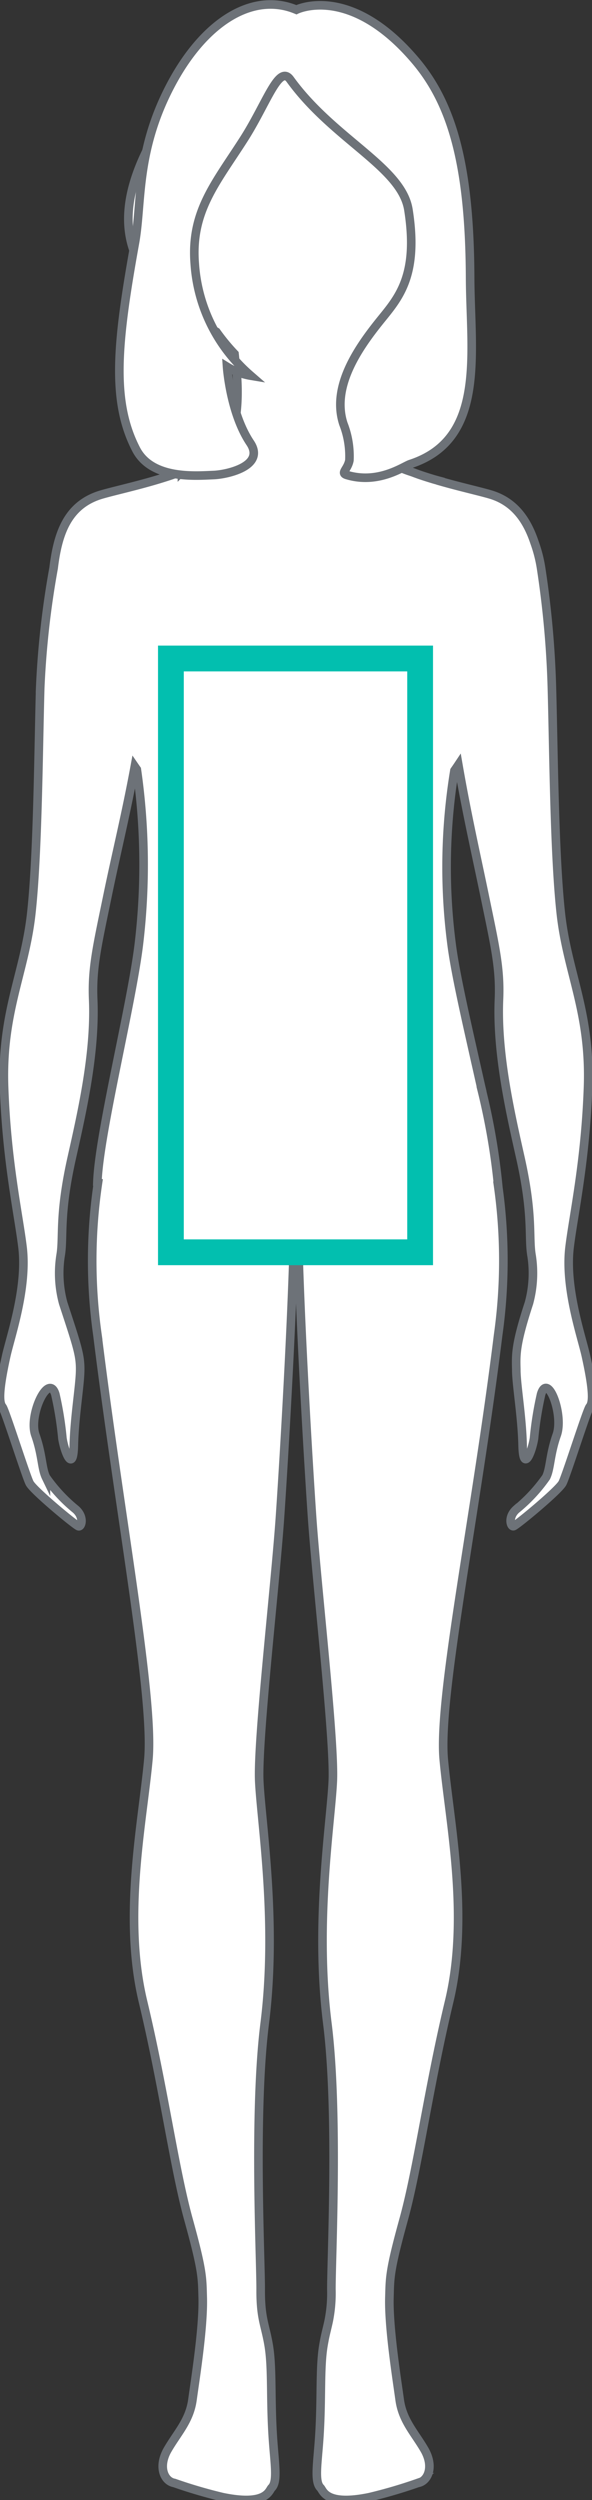 <svg xmlns="http://www.w3.org/2000/svg" xmlns:xlink="http://www.w3.org/1999/xlink" width="68.887" height="290.52" viewBox="0 0 68.887 290.52">
  <rect x="0" y="0" width="68.887" height="290.52" fill="#333333" stroke="none"/>
  <defs>
    <clipPath id="clip-path">
      <path id="Clip_2" data-name="Clip 2" d="M0,0H-68.887V285.8H0Z" transform="translate(0 -0.196) rotate(-180)" fill="none"/>
    </clipPath>
  </defs>
  <g id="Group_7" data-name="Group 7" transform="translate(68.887 0.52) rotate(180)">
    <g id="Group_3" data-name="Group 3" transform="translate(0 -4)">
      <path id="Clip_2-2" data-name="Clip 2" d="M0,0H-68.887V285.8H0Z" transform="translate(0 -0.196) rotate(-180)" fill="none"/>
      <g id="Group_3-2" data-name="Group 3" clip-path="url(#clip-path)">
        <path id="Fill_1" data-name="Fill 1" d="M-66.262,140.245c-.447-3.749-1.845-9.912-2.151-18.634s2.4-13.254,3.166-20.171.836-19.042,1.038-26.18A102.486,102.486,0,0,1-62.648,61.3c.469-3.817,1.5-7.353,5.58-8.548,1.245-.365,3.471-.86,5.847-1.54l.028-.008c.748-.215,1.51-.449,2.261-.7.358-.128.753-.276,1.215-.454,0,.005,0,.013,0,.02a15.066,15.066,0,0,0,4.581-2.493c1.942-1.738,2.023-5.97,1.8-8.937l-.071-.316c-.017-.28-.037-.546-.059-.8l-.032-.053c-.033-.428-.066-.782-.1-1.066a23.079,23.079,0,0,1-2.11-2.561c-7.766-4.69-16.566-10.936-3.742-27.989C-44.617,2.1-41.283,0-34.516,0s11.239,2.654,13.969,6.623c11.425,16.6,2.873,22.634-4.544,27.247a22.172,22.172,0,0,1-2.287,2.68c-.075.565-.161,1.315-.222,2.164v.01c-.005.07-.01.141-.014.213v.015c0,.069-.008.138-.013.208,0,.008,0,.016,0,.025,0,.066-.007.133-.011.2l0,.038c0,.063-.006.126-.008.19,0,.017,0,.034,0,.052,0,.06,0,.121-.007.183,0,.021,0,.041,0,.062,0,.059,0,.118,0,.178l0,.069c0,.057,0,.115,0,.172,0,.026,0,.052,0,.078,0,.055,0,.11,0,.166,0,.029,0,.058,0,.086,0,.053,0,.107,0,.16v.093c0,.053,0,.105,0,.158v.1c0,.051,0,.1,0,.153l0,.1c0,.049,0,.1,0,.148s0,.071,0,.107,0,.1.006.145,0,.075.005.112,0,.093.007.14,0,.077.007.116.005.091.008.137.006.078.008.118.007.09.011.135.006.079.01.119.008.09.012.135.008.077.012.116l.015.137.013.113c.005.046.011.092.017.138s.01.073.015.109.013.094.02.14.01.07.016.105.015.1.023.143l.016.1.027.147c.005.031.011.061.017.092.01.051.019.1.03.152.005.028.012.055.017.082.012.053.023.106.035.159.006.024.011.048.017.071.013.055.027.11.04.165l.016.061q.023.087.047.172l.014.048q.026.092.054.182l.01.032c.02.065.041.129.063.192,0,.006,0,.011.006.017q.035.1.073.2a4.748,4.748,0,0,0,1.086,1.755l-.009,0c.036.035.072.071.11.1a15.135,15.135,0,0,0,4.61,2.5s0-.011,0-.015c.394.154.773.293,1.142.423.553.188,1.112.364,1.669.53q.371.105.731.2c0,.005,0,.01,0,.015,2.351.671,4.548,1.16,5.781,1.522,2.919.856,4.338,3.126,5.162,5.6a15.9,15.9,0,0,1,.766,3.014,111.787,111.787,0,0,1,1.252,13.9c.2,7.138.275,19.263,1.038,26.18s3.471,11.448,3.166,20.171-1.7,14.886-2.151,18.634c-.565,4.734,1.405,10.364,1.9,12.6,1.012,4.567.765,5.529.438,5.933s-2.71,7.983-3.161,8.852-5.368,4.938-5.7,5.011-.663-1.075.325-1.955a18.374,18.374,0,0,0,3.479-3.741c.514-1.068.412-2.584,1.233-4.913s-1.04-7.3-1.823-4.736a39.73,39.73,0,0,0-.825,5.135c-.234,1.524-1.251,4.121-1.326.822s-.692-6.786-.735-8.634c0-.068,0-.134,0-.2-.044-1.731-.1-2.9,1.472-7.7a13.268,13.268,0,0,0,.312-5.488c-.386-2.171.218-4.614-1.317-11.447-1.194-5.318-2.747-12.133-2.485-18.346.154-3.649-.447-6.156-1.705-12.244-1-4.817-2.051-9.417-3.021-15.022-.177.266-.333.489-.456.668a69.309,69.309,0,0,0-.351,20.024c.41,3.316,1.625,8.6,2.8,13.844.3,1.3.535,2.389.709,3.121l-.012.006a78.322,78.322,0,0,1,1.945,11.249l-.01,0a61.88,61.88,0,0,1,0,17.374c-2.589,20.942-6.989,42.04-6.324,49.294s3.005,18.211.624,28.139-3.625,19.291-5.292,25.32-1.589,6.77-1.655,9.041c-.1,3.465.857,9.456,1.193,11.9s1.748,3.829,2.891,5.809.4,3.664-.773,3.861a56.351,56.351,0,0,1-5.631,1.651c-5.127,1.056-5.368-.765-5.7-1.089-.74-.727-.337-2.839-.135-5.941.287-4.409.039-7.953.471-10.562.013-.077.025-.152.038-.225s.021-.117.032-.175c0-.013.005-.026.007-.039l.036-.185c0-.007,0-.014,0-.021.176-.889.366-1.549.52-2.3a16.406,16.406,0,0,0,.3-3.592c-.019-3.419.841-20.53-.47-30.927-1.49-11.812.419-23.4.635-28.169s-1.867-22.792-2.411-30.646c-.366-5.288-1.183-18.848-1.532-29.109a3.951,3.951,0,0,1,.057-.771.819.819,0,0,1-.38.037,1.823,1.823,0,0,1-.41-.054,4.027,4.027,0,0,1,.058.789c-.349,10.261-1.166,23.821-1.532,29.109-.544,7.855-2.627,25.877-2.411,30.646s2.125,16.357.636,28.169c-1.311,10.4-.451,27.508-.47,30.927s.538,4.093.941,6.535c.431,2.609.184,6.152.471,10.562.2,3.1.6,5.215-.135,5.941-.33.324-.571,2.145-5.7,1.089a56.332,56.332,0,0,1-5.631-1.651c-1.176-.2-1.916-1.881-.773-3.861s2.555-3.367,2.891-5.809,1.294-8.434,1.193-11.9c-.066-2.271.013-3.013-1.655-9.041s-2.91-15.391-5.292-25.32-.041-20.885.624-28.139-3.332-28.351-5.921-49.294a61.2,61.2,0,0,1,.064-17.754l-.078-.018c.2-5.694,4.037-20.878,4.846-27.824A77.8,77.8,0,0,0-52.965,84.7c-.071-.1-.151-.215-.239-.343-1.021,5.522-2.15,10.074-3.135,14.839-1.258,6.089-1.859,8.6-1.705,12.244.262,6.213-1.291,13.028-2.485,18.346-1.535,6.833-.931,9.276-1.317,11.447a13.268,13.268,0,0,0,.312,5.488c1.635,4.988,2.014,6.052,1.972,7.9s-.659,5.334-.735,8.634-1.092.7-1.326-.822a39.613,39.613,0,0,0-.825-5.135c-.782-2.559-3.149,2.407-2.327,4.736s.719,3.846,1.233,4.913a18.372,18.372,0,0,0,3.479,3.741c.989.88.66,2.028.325,1.955s-5.252-4.143-5.7-5.011-2.834-8.448-3.161-8.852-.574-1.366.438-5.933C-67.667,150.609-65.7,144.979-66.262,140.245Z" transform="translate(0 -0.196) rotate(-180)" fill="#fff" stroke="#6d7278" stroke-miterlimit="10" stroke-width="1"/>
      </g>
    </g>
    <path id="Fill_4" data-name="Fill 4" d="M0,69H-29V0H0Z" transform="translate(20 -76) rotate(-180)" fill="#fff" stroke="#02bfaf" stroke-miterlimit="10" stroke-width="3"/>
    <path id="Fill_6" data-name="Fill 6" d="M-26.481,15.6c-3.254,5.1-6.22,8.412-5.746,14.5a18.783,18.783,0,0,0,6.383,12.918c.046.039.091.079.137.119a7.645,7.645,0,0,1-2.762-1.04s.359,5.358,2.693,8.841c1.786,2.664-2.61,3.675-4.24,3.743-2.219.092-7.223.507-9.033-2.986-2.9-5.6-2.24-12.346-.138-23.993.835-4.631.093-10.554,4.116-18.235C-31.177,2.026-25.487-1.52-20.4.613c0,0,6.188-3.092,13.812,5.865C-2.314,11.5-.237,18.547-.183,31.751-.147,40.572,1.7,50.519-7.133,53.4c-.782.256-3.692,2.386-7.387,1.279-.787-.236.082-.628.29-1.7a10.281,10.281,0,0,0-.7-4.245c-1.409-4.318,1.706-8.8,4.254-11.97,2.113-2.625,4.531-5.171,3.315-12.9-.783-4.978-8.711-8.176-13.757-15.143C-22.436,6.9-23.855,11.48-26.481,15.6Z" transform="translate(14 0) rotate(-180)" fill="#fff" stroke="#6d7278" stroke-miterlimit="10" stroke-width="1"/>
  </g>
</svg>
